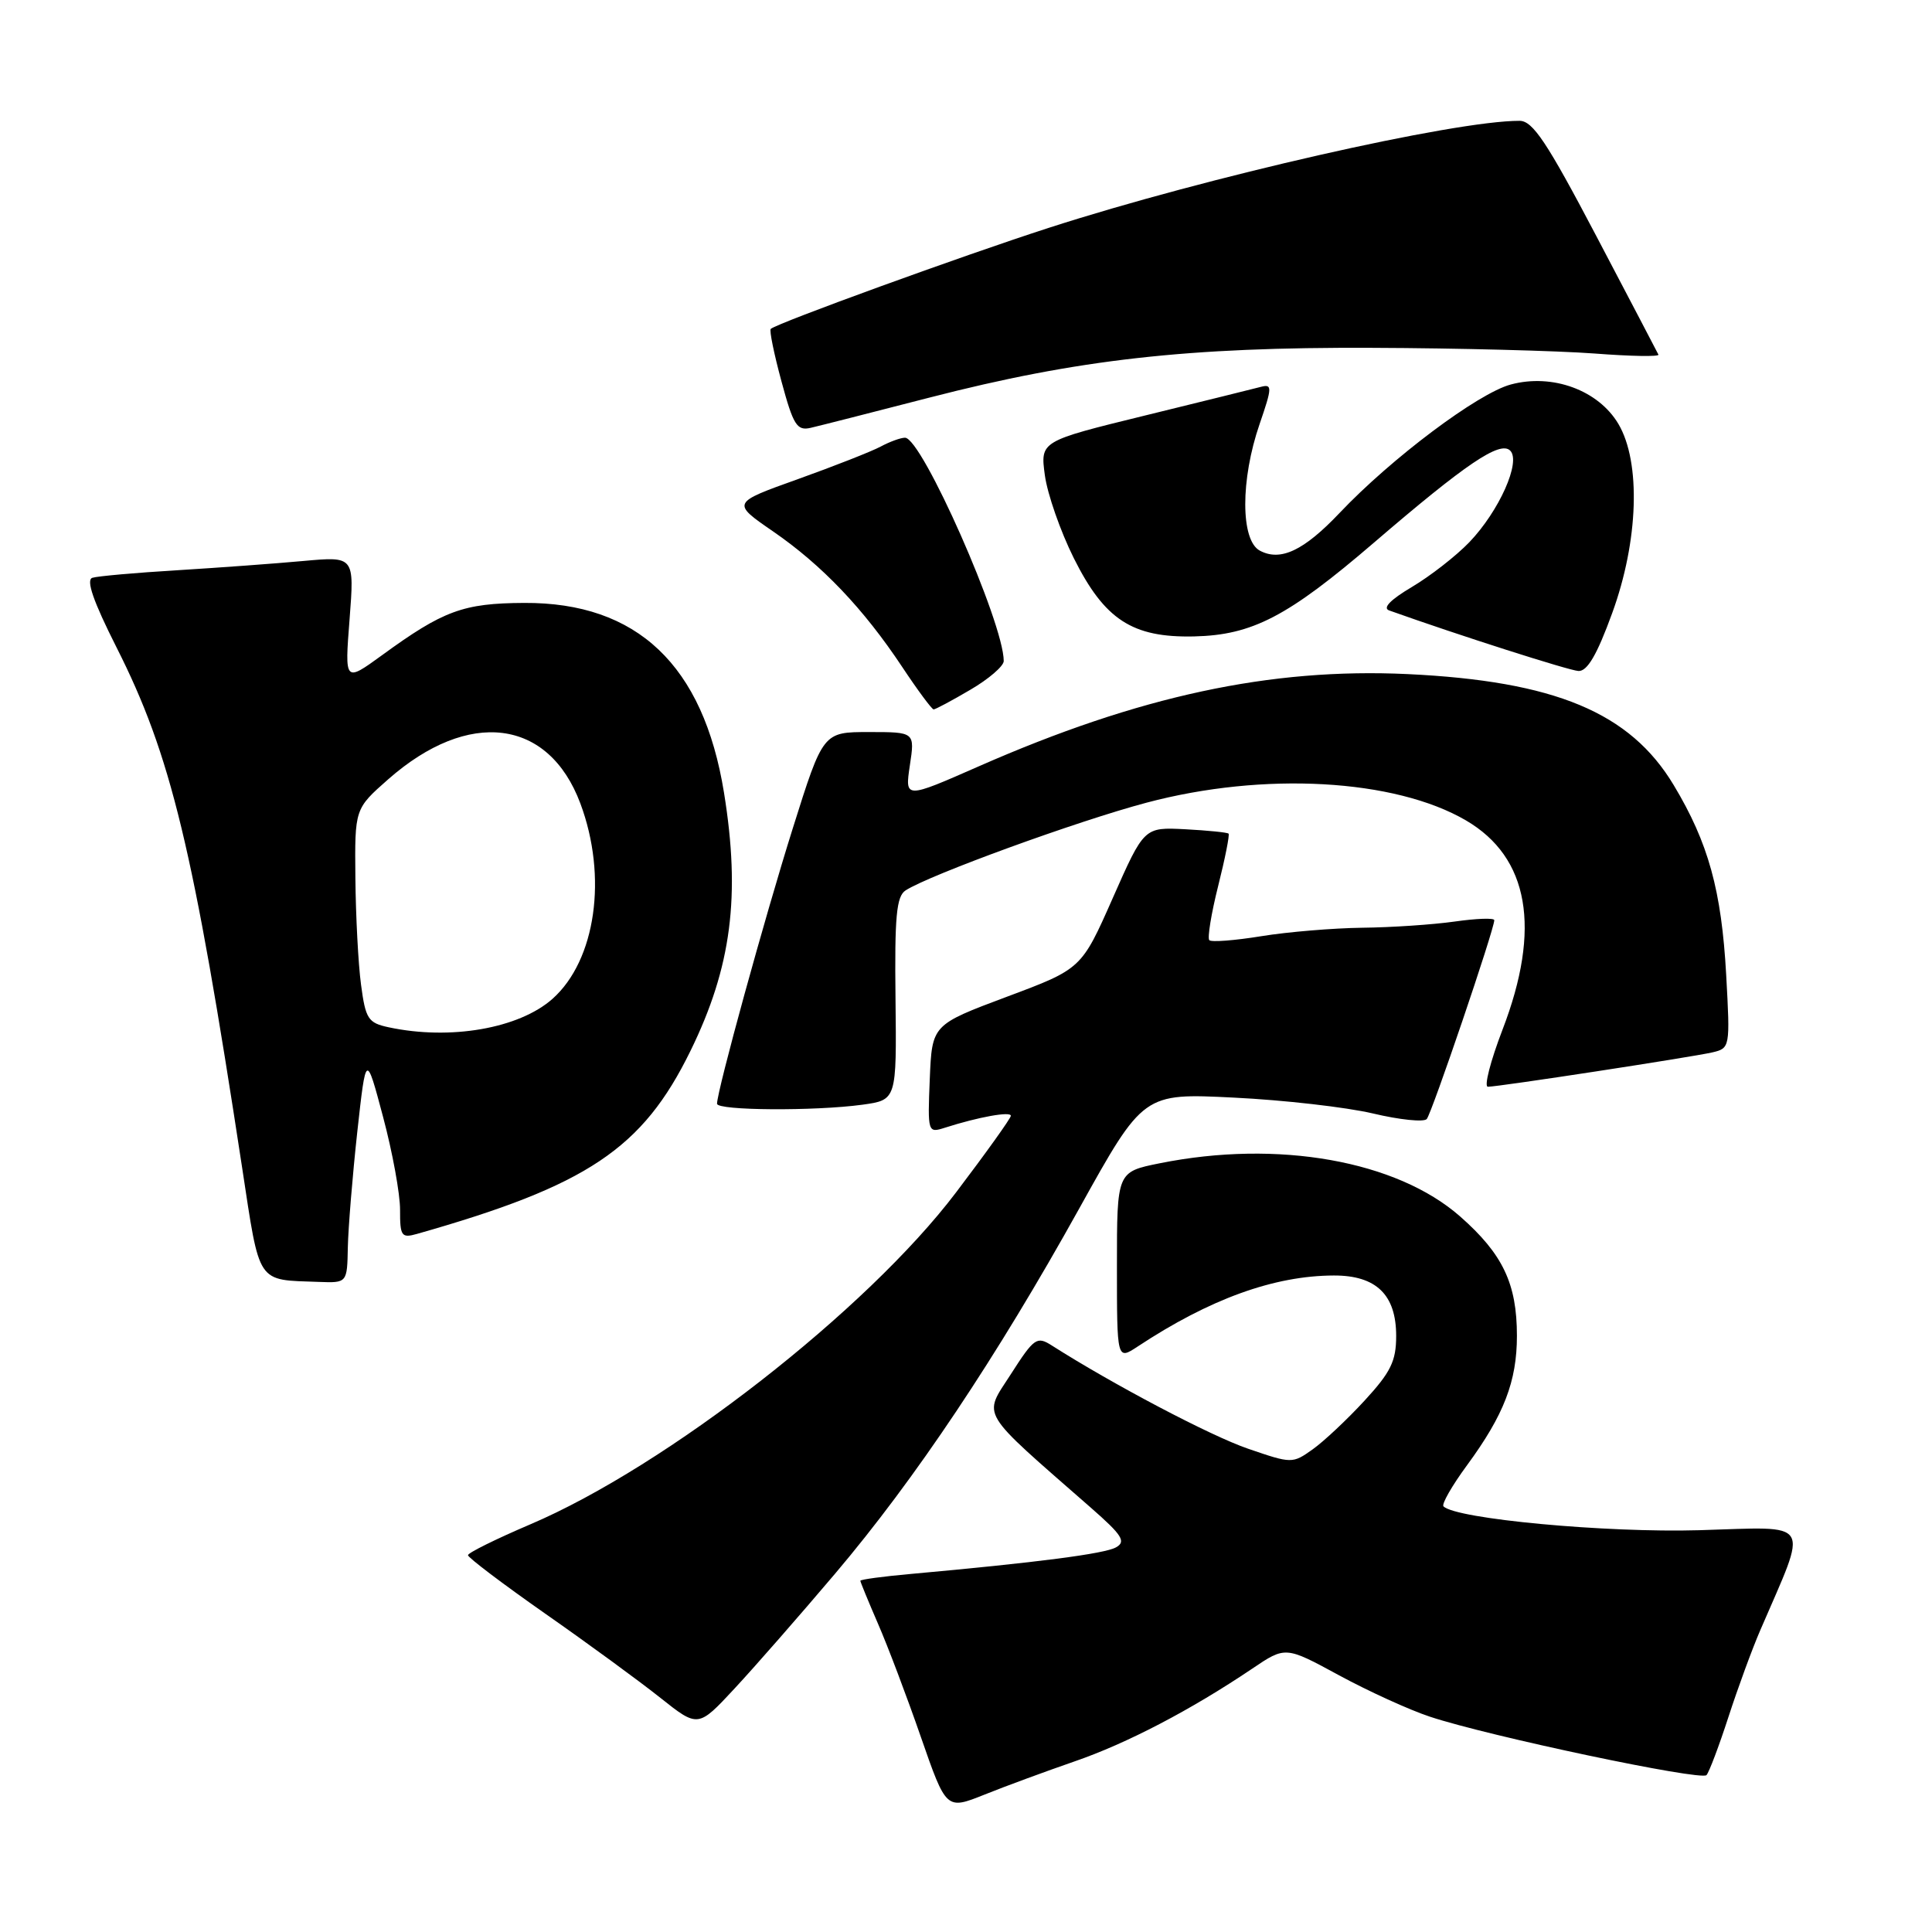 <?xml version="1.0" encoding="UTF-8" standalone="no"?>
<!DOCTYPE svg PUBLIC "-//W3C//DTD SVG 1.1//EN" "http://www.w3.org/Graphics/SVG/1.1/DTD/svg11.dtd" >
<svg xmlns="http://www.w3.org/2000/svg" xmlns:xlink="http://www.w3.org/1999/xlink" version="1.1" viewBox="0 0 256 256">
 <g >
 <path fill="currentColor"
d=" M 142.37 233.40 C 149.30 231.02 157.80 226.58 165.92 221.11 C 170.33 218.13 170.33 218.13 177.42 221.98 C 181.31 224.09 186.74 226.57 189.47 227.47 C 197.23 230.05 225.41 236.00 226.12 235.21 C 226.47 234.82 227.78 231.35 229.03 227.50 C 230.28 223.65 232.18 218.47 233.25 216.00 C 239.65 201.14 240.38 202.32 225.16 202.76 C 212.81 203.12 192.94 201.27 191.27 199.60 C 190.99 199.32 192.39 196.87 194.39 194.15 C 199.28 187.49 201.00 183.03 201.00 177.00 C 201.00 170.09 199.13 166.17 193.49 161.20 C 185.07 153.79 169.32 150.99 153.67 154.14 C 148.00 155.28 148.00 155.28 148.00 167.75 C 148.00 180.23 148.00 180.23 150.75 178.42 C 160.29 172.12 168.83 169.03 176.75 169.01 C 182.36 169.00 185.00 171.56 185.00 177.02 C 185.00 180.36 184.28 181.82 180.81 185.59 C 178.51 188.09 175.41 191.00 173.93 192.05 C 171.26 193.95 171.16 193.95 165.37 191.96 C 160.43 190.27 147.48 183.45 139.38 178.29 C 137.39 177.02 137.03 177.27 133.94 182.09 C 130.25 187.84 129.52 186.62 144.58 199.81 C 148.70 203.42 149.24 204.27 147.88 205.03 C 146.39 205.88 137.46 207.04 120.75 208.55 C 117.04 208.88 114.00 209.29 114.00 209.46 C 114.00 209.62 115.05 212.17 116.33 215.13 C 117.62 218.08 120.18 224.85 122.02 230.16 C 125.38 239.82 125.38 239.82 130.44 237.80 C 133.22 236.68 138.59 234.71 142.37 233.40 Z  M 110.67 208.50 C 121.28 195.97 132.05 179.85 143.00 160.14 C 151.50 144.84 151.50 144.84 163.50 145.44 C 170.10 145.76 178.39 146.71 181.92 147.54 C 185.45 148.38 188.66 148.71 189.05 148.28 C 189.71 147.54 198.00 123.15 198.00 121.93 C 198.00 121.61 195.64 121.70 192.75 122.11 C 189.86 122.52 184.35 122.89 180.50 122.93 C 176.65 122.98 170.63 123.48 167.13 124.05 C 163.62 124.62 160.52 124.86 160.24 124.58 C 159.97 124.30 160.49 121.07 161.41 117.41 C 162.33 113.75 162.95 110.62 162.79 110.46 C 162.63 110.30 160.05 110.04 157.05 109.88 C 151.60 109.60 151.60 109.60 147.45 118.99 C 143.30 128.38 143.30 128.38 133.40 132.08 C 123.50 135.79 123.50 135.79 123.20 142.97 C 122.91 150.07 122.94 150.15 125.20 149.43 C 129.66 148.00 134.00 147.22 133.94 147.86 C 133.91 148.21 130.65 152.77 126.69 157.99 C 114.87 173.60 88.30 194.31 70.23 202.00 C 65.71 203.93 62.01 205.76 62.01 206.07 C 62.00 206.38 66.61 209.87 72.25 213.82 C 77.89 217.76 84.75 222.78 87.50 224.97 C 92.50 228.94 92.50 228.94 97.35 223.72 C 100.02 220.85 106.01 214.00 110.67 208.50 Z  M 46.09 165.25 C 46.15 162.64 46.71 155.78 47.34 150.00 C 48.50 139.50 48.50 139.50 50.76 148.00 C 52.01 152.68 53.02 158.22 53.01 160.32 C 53.00 163.80 53.20 164.08 55.25 163.50 C 77.84 157.09 85.14 152.21 91.48 139.27 C 96.93 128.16 98.15 118.70 95.93 105.01 C 93.19 88.13 84.43 79.81 69.46 79.89 C 61.37 79.93 58.74 80.90 50.59 86.84 C 45.67 90.41 45.67 90.41 46.32 82.06 C 46.96 73.72 46.96 73.72 40.23 74.33 C 36.53 74.67 29.00 75.22 23.50 75.56 C 18.00 75.89 12.93 76.34 12.24 76.56 C 11.37 76.82 12.36 79.68 15.43 85.76 C 22.66 100.06 25.62 112.35 32.08 154.70 C 34.47 170.36 33.93 169.56 42.25 169.86 C 46.00 170.00 46.00 170.00 46.09 165.25 Z  M 114.27 146.38 C 118.81 145.75 118.81 145.75 118.66 132.35 C 118.53 121.41 118.78 118.77 120.00 117.98 C 123.19 115.92 142.79 108.78 151.92 106.36 C 167.45 102.23 184.81 103.20 194.25 108.71 C 202.61 113.60 204.25 123.02 199.09 136.44 C 197.49 140.60 196.62 144.00 197.15 144.00 C 198.58 144.00 224.07 140.09 226.88 139.45 C 229.24 138.90 229.26 138.79 228.73 129.20 C 228.11 117.97 226.37 111.68 221.78 104.04 C 216.00 94.40 206.03 90.25 186.50 89.32 C 168.35 88.47 150.92 92.21 129.70 101.54 C 119.90 105.85 119.90 105.85 120.56 101.42 C 121.23 97.00 121.23 97.00 115.14 97.00 C 109.06 97.00 109.06 97.00 105.05 109.75 C 101.34 121.54 95.02 144.51 95.01 146.25 C 95.00 147.16 107.95 147.24 114.27 146.38 Z  M 128.57 91.40 C 131.01 89.98 133.00 88.26 133.00 87.59 C 133.00 82.53 122.16 58.00 119.92 58.00 C 119.34 58.00 117.89 58.53 116.68 59.18 C 115.48 59.82 110.55 61.76 105.72 63.49 C 96.94 66.63 96.94 66.63 102.43 70.41 C 108.92 74.88 114.42 80.65 119.55 88.38 C 121.60 91.47 123.48 94.00 123.71 94.00 C 123.95 94.00 126.14 92.83 128.57 91.40 Z  M 213.62 81.25 C 217.11 71.70 217.45 61.26 214.45 56.18 C 211.80 51.70 205.70 49.46 200.18 50.95 C 195.83 52.12 184.37 60.72 177.50 67.97 C 172.77 72.96 169.67 74.43 166.93 72.96 C 164.37 71.59 164.36 63.55 166.91 56.17 C 168.56 51.37 168.59 50.87 167.12 51.25 C 166.23 51.49 159.28 53.20 151.67 55.07 C 137.84 58.46 137.84 58.46 138.45 62.98 C 138.79 65.47 140.51 70.40 142.28 73.95 C 146.36 82.12 150.03 84.51 158.22 84.33 C 165.95 84.15 170.65 81.70 182.06 71.90 C 194.25 61.43 198.77 58.37 200.11 59.71 C 201.57 61.17 198.65 67.71 194.70 71.84 C 192.94 73.67 189.51 76.34 187.08 77.78 C 184.23 79.47 183.16 80.57 184.08 80.89 C 193.39 84.21 207.86 88.83 209.15 88.91 C 210.32 88.97 211.61 86.78 213.62 81.25 Z  M 123.17 52.68 C 142.80 47.62 157.36 45.98 181.84 46.09 C 193.20 46.13 206.44 46.48 211.25 46.84 C 216.07 47.21 219.89 47.28 219.75 46.99 C 219.61 46.70 215.90 39.61 211.50 31.24 C 204.97 18.82 203.10 16.01 201.35 16.01 C 192.73 15.98 159.81 23.46 139.00 30.18 C 127.54 33.88 103.01 42.80 102.13 43.58 C 101.92 43.76 102.56 46.89 103.55 50.54 C 105.12 56.35 105.60 57.11 107.42 56.69 C 108.56 56.43 115.65 54.62 123.17 52.68 Z  M 51.50 136.12 C 48.78 135.54 48.44 135.02 47.84 130.49 C 47.47 127.75 47.14 121.38 47.09 116.33 C 47.00 107.17 47.00 107.17 51.44 103.26 C 62.10 93.88 72.69 95.21 76.90 106.46 C 80.53 116.17 78.95 127.24 73.21 132.35 C 68.78 136.28 59.67 137.87 51.50 136.12 Z "/>
</g>
</svg>